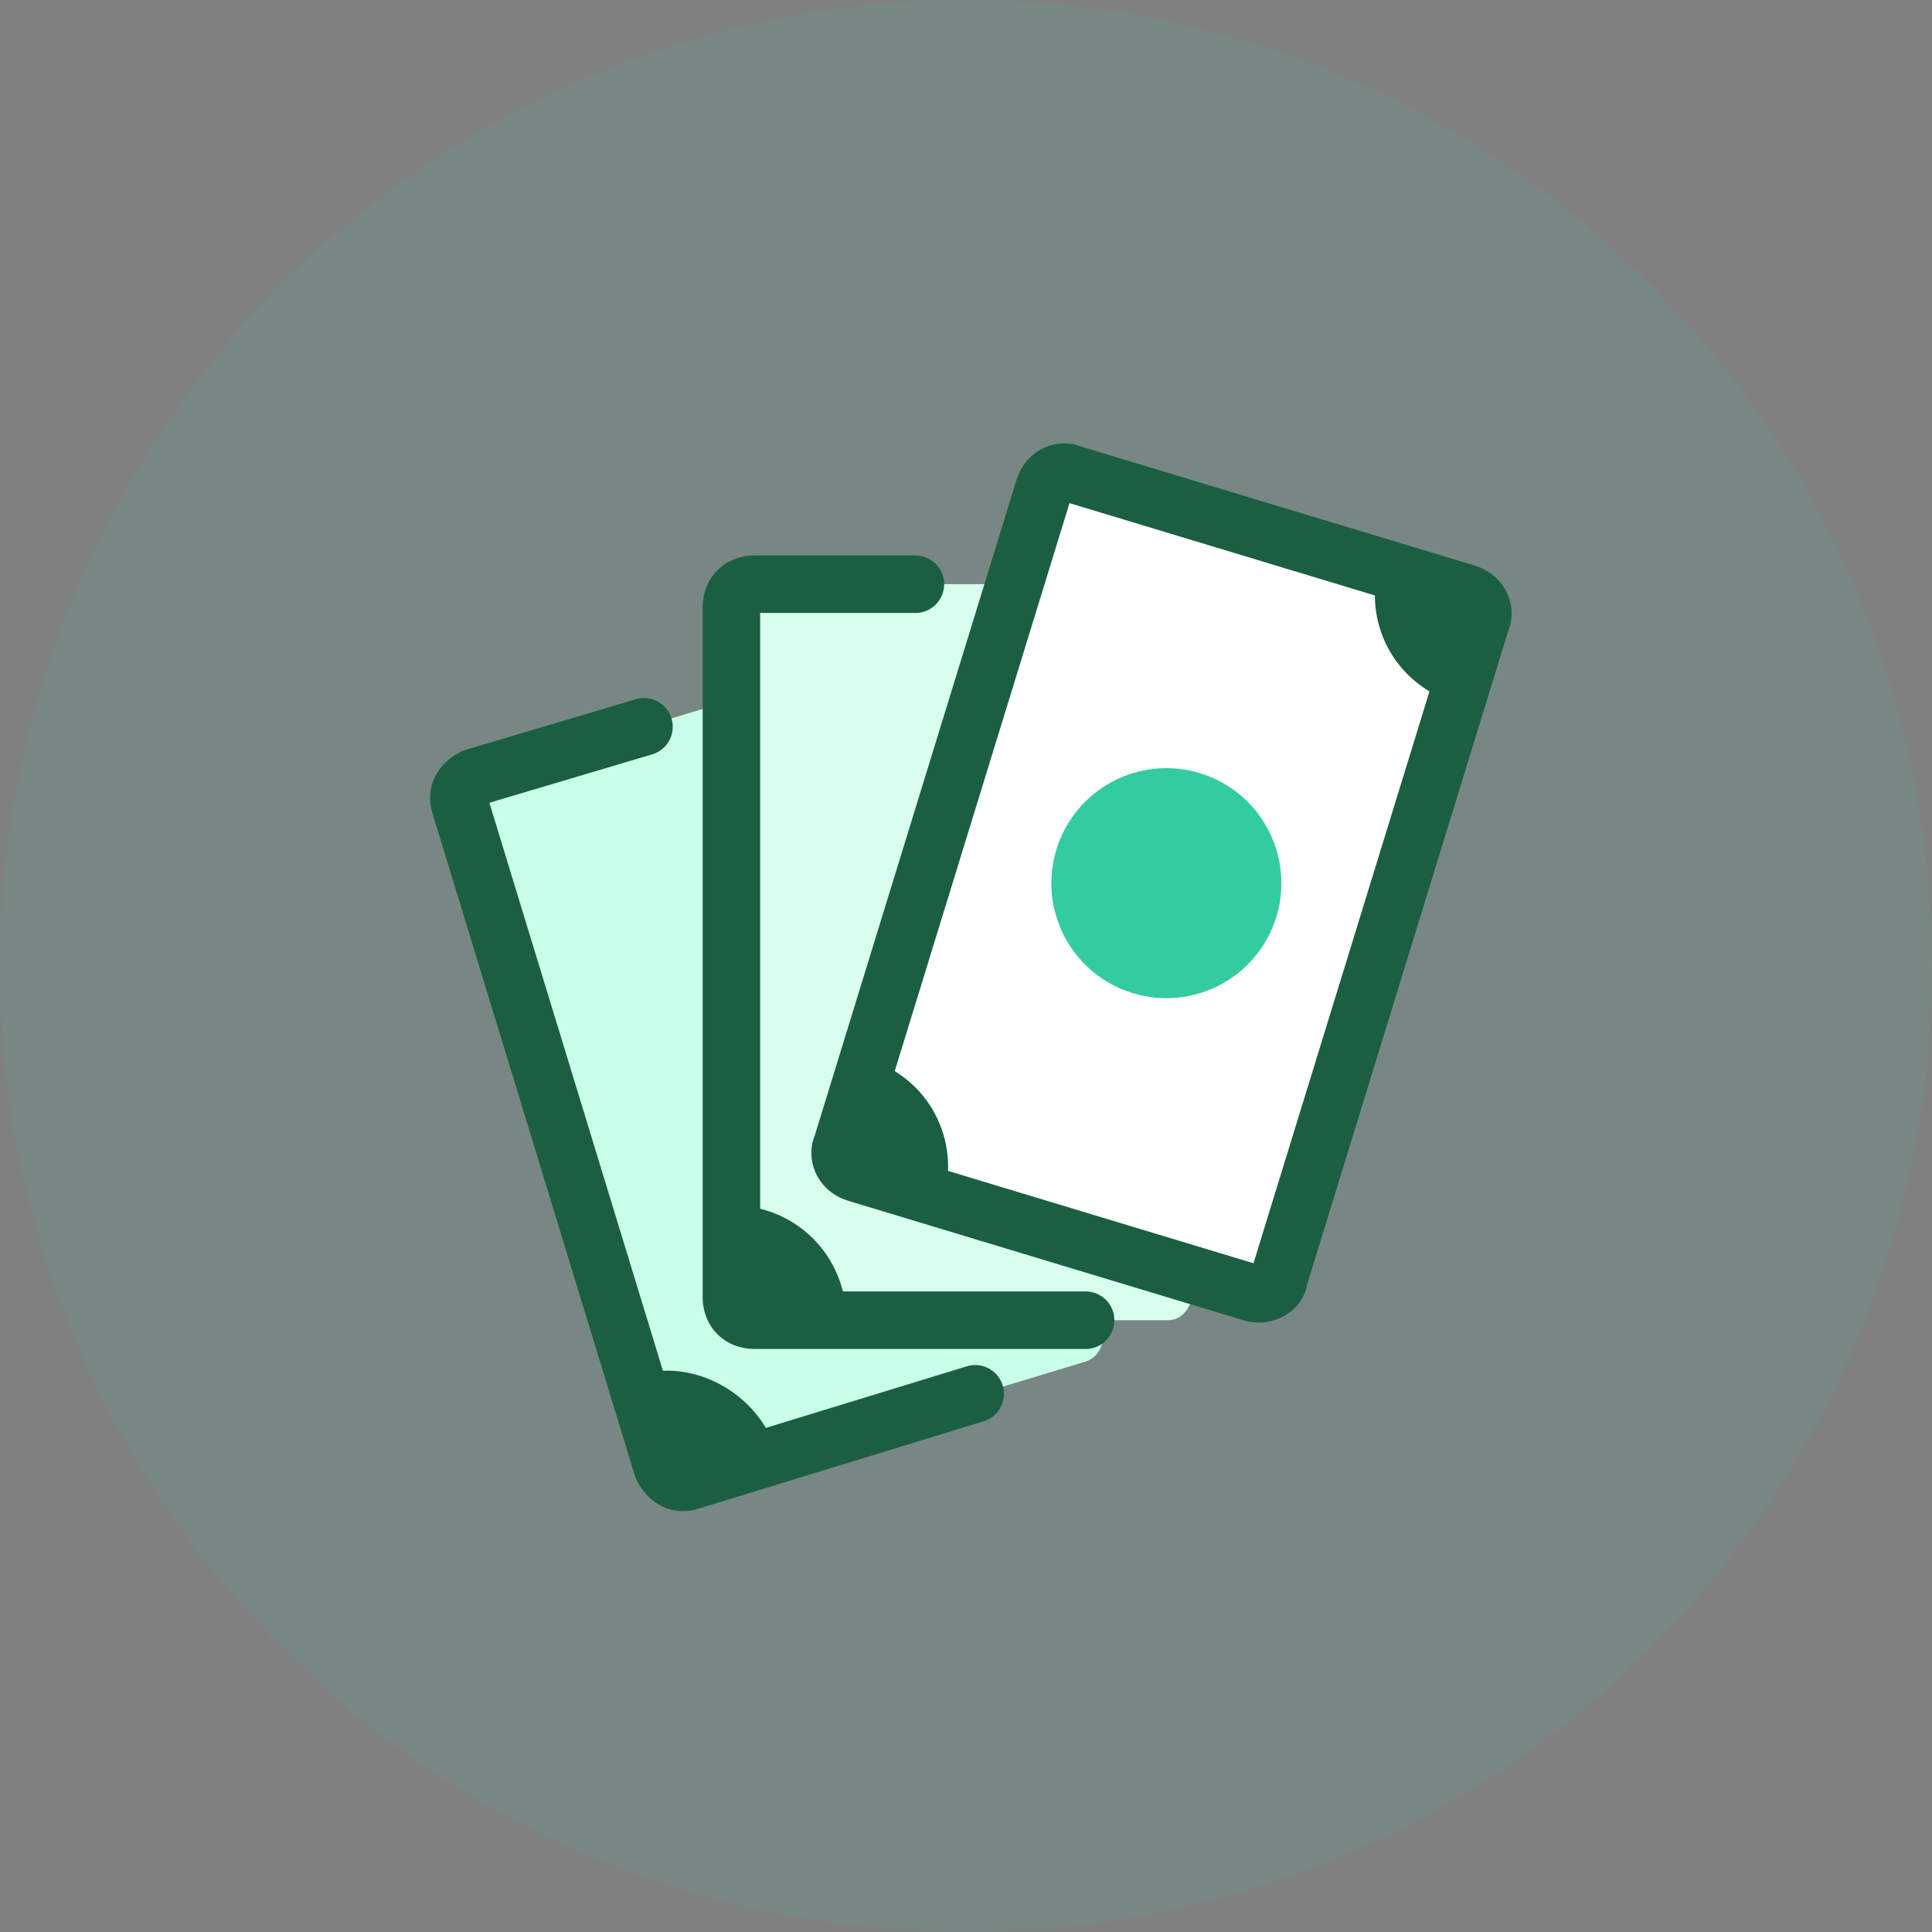 <svg width="42" height="42" viewBox="0 0 42 42" fill="none" xmlns="http://www.w3.org/2000/svg">
<rect x="0" y="0" width="42" height="42" fill="#808080" stroke="none"/>
<circle opacity="0.1" cx="21" cy="21" r="21" fill="#33CCA1"/>
<path d="M23.6 29.6L15 32.2C14.7 32.3 14.5 32.1 14.4 31.9L10 17.5C9.9 17.2 10.1 17 10.3 16.9L19 14.3C19.3 14.2 19.5 14.4 19.6 14.6L24 28.9C24 29.2 23.9 29.5 23.6 29.6Z" fill="#C9FFE8"/>
<path d="M21.2 30.3L15 32.2C14.7 32.3 14.5 32.1 14.4 31.9L10 17.5C9.9 17.2 10.1 17 10.3 16.9L14 15.8" stroke="#1B5F43" stroke-width="1.25" stroke-miterlimit="10" stroke-linecap="round" stroke-linejoin="round"/>
<path d="M16.9 31.6C16.5 30.3 15.1 29.5 13.8 29.9L14.5 32.3L16.9 31.6Z" fill="#1B5F43"/>
<path d="M25.4 28.7H16.4C16.1 28.7 15.9 28.5 15.9 28.2V13.2C15.9 12.9 16.1 12.7 16.4 12.7H25.4C25.7 12.7 25.9 12.9 25.9 13.2V28.2C25.9 28.4 25.7 28.7 25.4 28.7Z" fill="#D8FFEE"/>
<path d="M23.6 28.7H16.4C16.1 28.7 15.9 28.5 15.9 28.2V13.2C15.9 12.9 16.1 12.7 16.4 12.7H19.9" stroke="#1B5F43" stroke-width="1.25" stroke-miterlimit="10" stroke-linecap="round" stroke-linejoin="round"/>
<path d="M18.4 28.7C18.4 27.3 17.3 26.2 15.9 26.2V28.7H18.4Z" fill="#1B5F43"/>
<path d="M27.2 28.1L18.6 25.5C18.3 25.4 18.2 25.1 18.3 24.9L22.7 10.6C22.8 10.3 23.1 10.2 23.3 10.3L31.9 12.9C32.2 13 32.3 13.3 32.2 13.5L27.8 27.8C27.8 28 27.5 28.2 27.2 28.1Z" fill="white" stroke="#1B5F43" stroke-width="1.25" stroke-miterlimit="10"/>
<path d="M27.747 19.931C28.15 18.61 27.407 17.213 26.087 16.809C24.767 16.405 23.369 17.148 22.965 18.469C22.561 19.789 23.305 21.187 24.625 21.59C25.945 21.994 27.343 21.251 27.747 19.931Z" fill="#33CCA1"/>
<path d="M20.5 26.1C20.9 24.8 20.2 23.4 18.8 23L18.1 25.4L20.5 26.1Z" fill="#1B5F43"/>
<path d="M30 12.2C29.6 13.5 30.3 14.9 31.7 15.3L32.4 12.9L30 12.2Z" fill="#1B5F43"/>
</svg>
